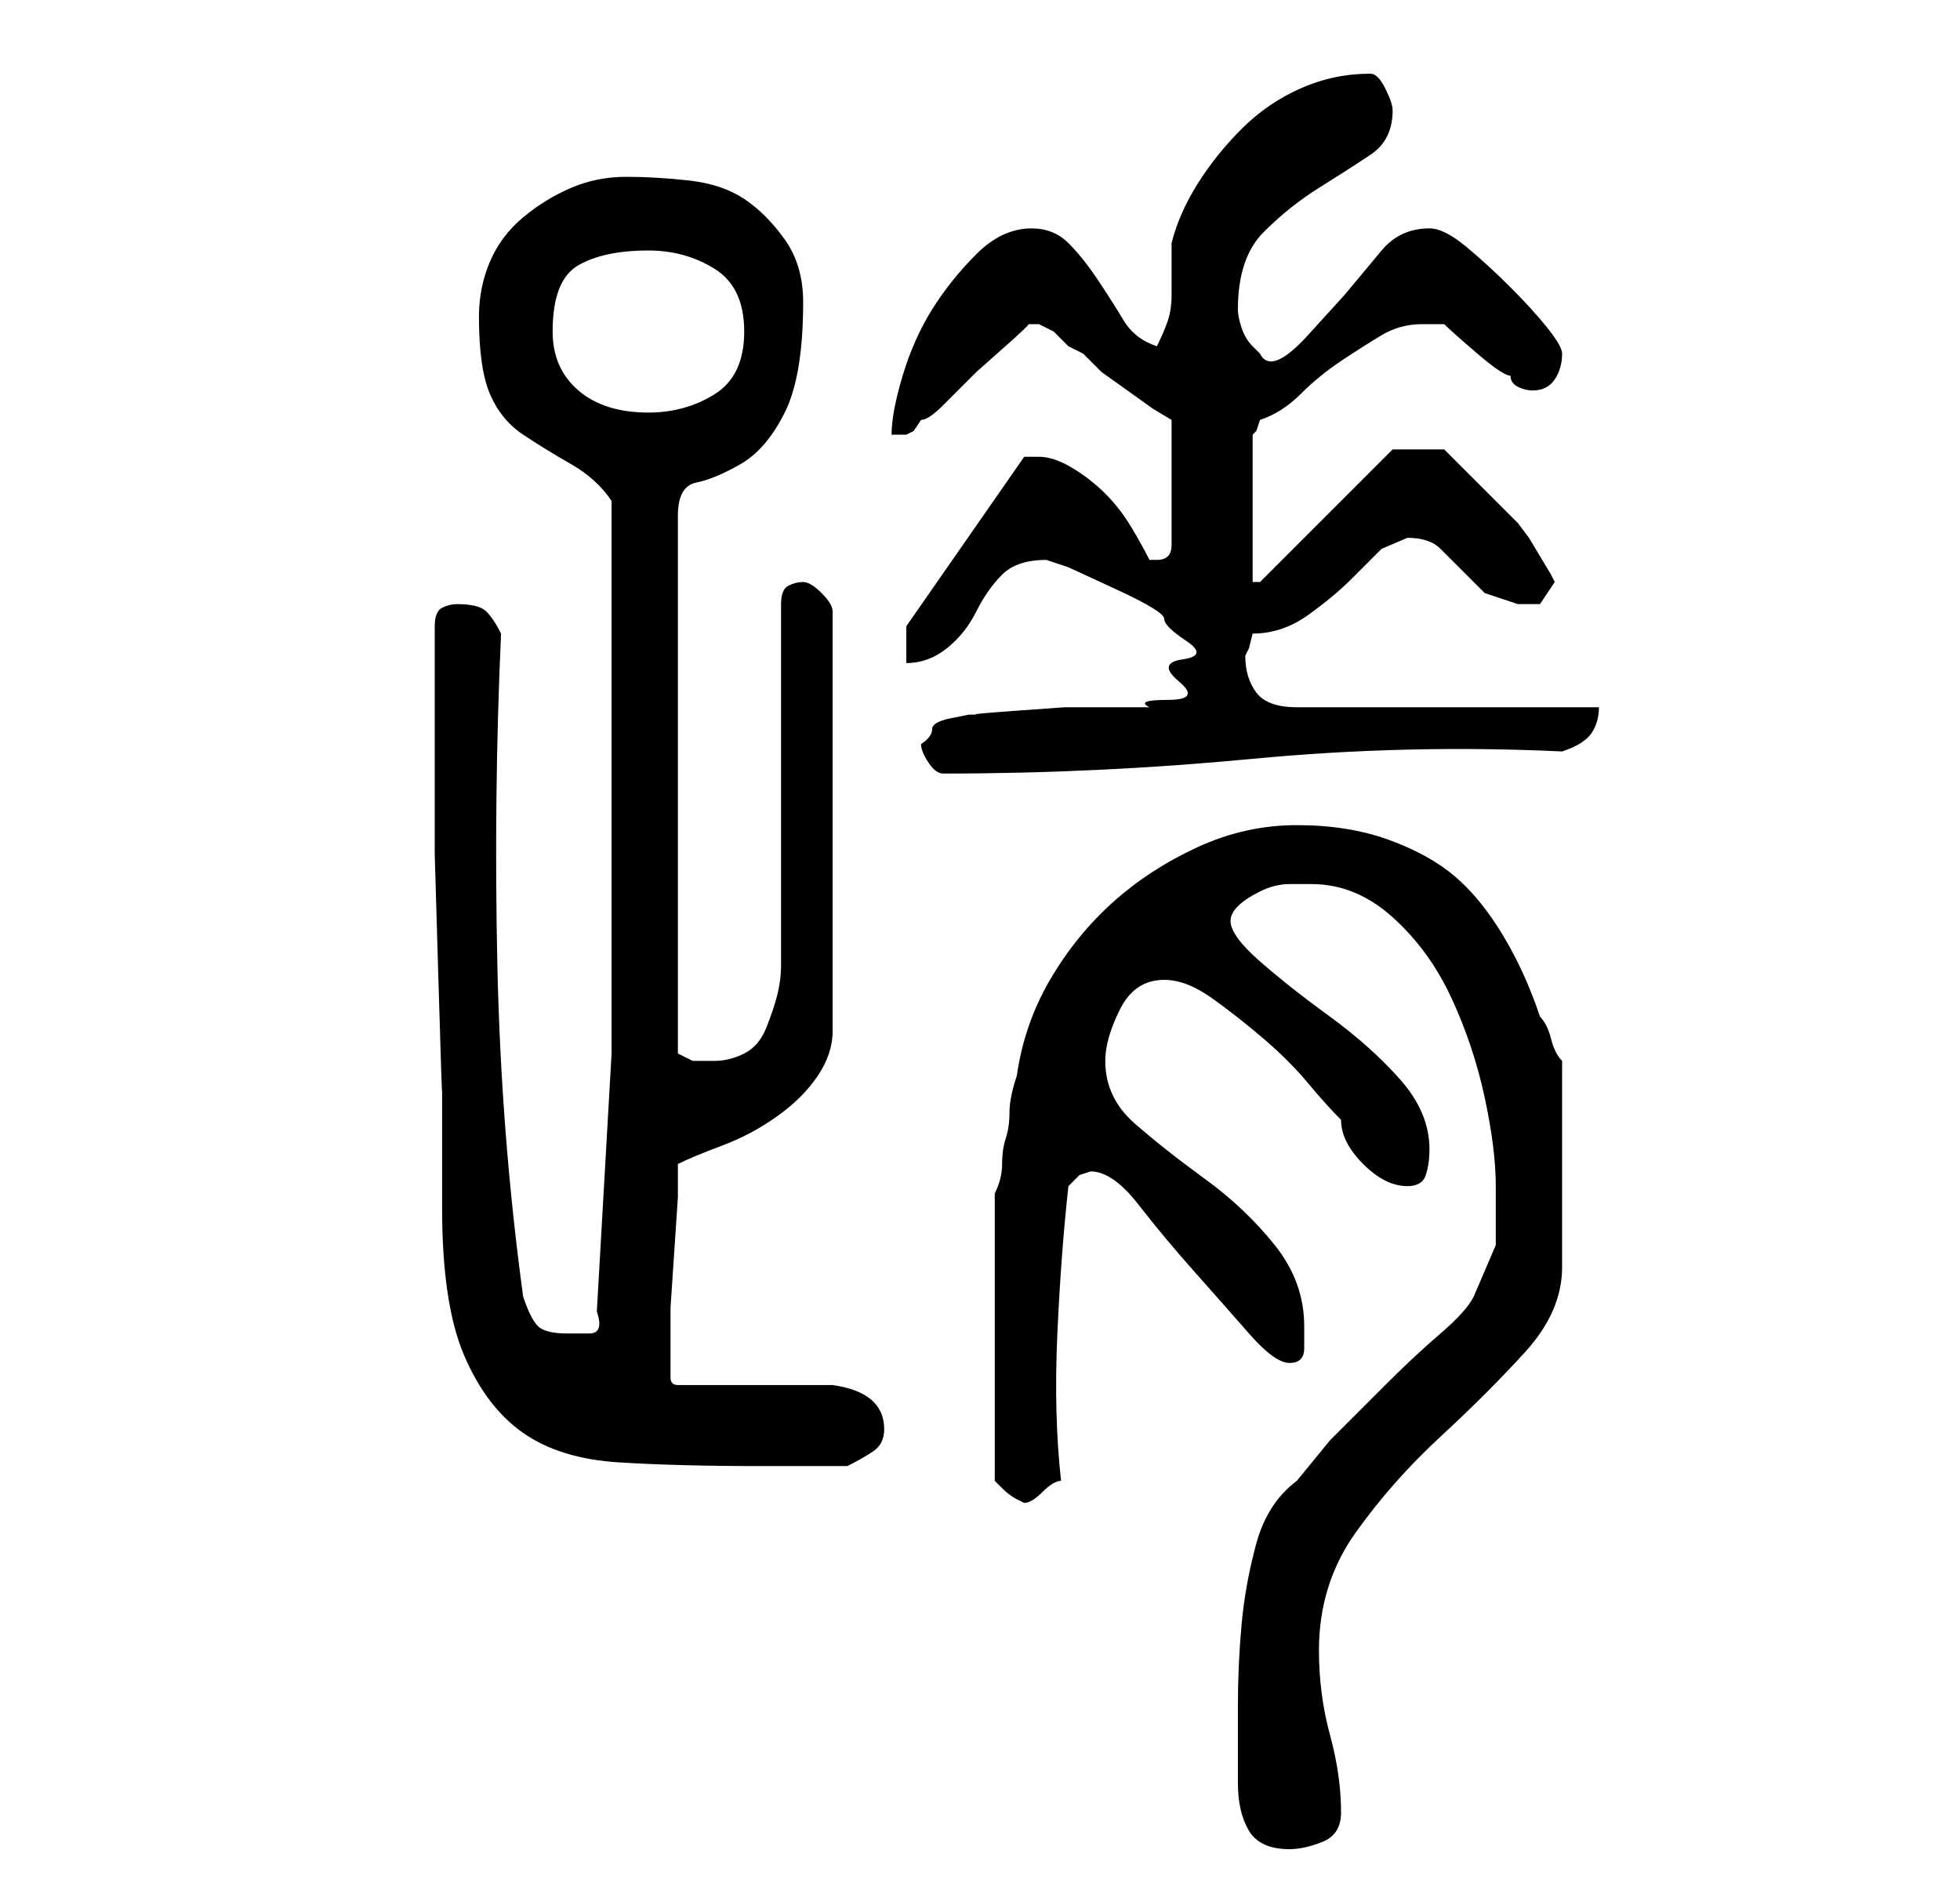 <?xml version="1.0" standalone="no"?>
<!DOCTYPE svg PUBLIC "-//W3C//DTD SVG 1.1//EN" "http://www.w3.org/Graphics/SVG/1.1/DTD/svg11.dtd" >
<svg xmlns="http://www.w3.org/2000/svg" xmlns:xlink="http://www.w3.org/1999/xlink" version="1.1" viewBox="-10 0 266 256">
   <path fill="currentColor"
d="M158 242q0 4 1.5 6.5t5.5 2.5q2 0 4.5 -1t2.5 -4q0 -5 -1.5 -10.5t-1.5 -11.5q0 -9 5 -16t11.5 -13t11.5 -11.5t5 -11.5v-28q-1 -1 -1.5 -3t-1.5 -3q-2 -6 -5 -11t-6.5 -8t-9 -5t-12.5 -2t-13.5 3t-11.5 7.5t-8.5 10.5t-4.5 13q-1 3 -1 5t-0.5 3.5t-0.5 3.5t-1 4v39
l0.5 0.5l0.5 0.5q1 1 2 1.5l1 0.5q1 0 2.5 -1.5t2.5 -1.5q-1 -9 -0.5 -20t1.5 -20l1.5 -1.5t1.5 -0.5q3 0 6.5 4.5t7.5 9t7.5 8.5t5.5 4t2 -2v-3q0 -6 -4 -11t-9.5 -9t-9.5 -7.5t-4 -8.5q0 -3 2 -7t6 -4q3 0 6.5 2.5t7 5.5t6 6t4.5 5q0 3 3 6t6 3q2 0 2.5 -1.5t0.5 -3.5
q0 -5 -4 -9.5t-9.5 -8.5t-9.5 -7.5t-4 -5.5q0 -1 1 -2t3 -2t4 -1h3q6 0 11 4.5t8 11t4.5 13.5t1.5 12v8t-3 7q-1 2 -4.5 5t-7.5 7l-7.5 7.5t-4.5 5.5q-4 3 -5.5 8.5t-2 11t-0.5 11v10.5zM49 85v1v13.5v16.5t0.5 17t0.5 15v11.5v4.5q0 13 3 20t8 10.5t13 4t19 0.5h12
q2 -1 3.5 -2t1.5 -3q0 -5 -7 -6h-21q-1 0 -1 -1v-2v-3v-4.5t0.5 -7.5t0.5 -7.5v-4.5q2 -1 6 -2.5t7.5 -4t5.5 -5.5t2 -6v-57q0 -1 -1.5 -2.5t-2.5 -1.5t-2 0.5t-1 2.5v49q0 2 -0.5 4t-1.5 4.5t-3 3.5t-4 1h-3t-2 -1v-73q0 -4 2.5 -4.5t6 -2.5t6 -7t2.5 -15q0 -5 -2.5 -8.5
t-5.5 -5.5t-7.5 -2.5t-8.5 -0.5t-7.5 1.5t-6.5 4t-4.5 6t-1.5 7.5q0 7 1.5 10.5t4.5 5.5t6.5 4t5.5 5v8v12.5v11.5v8v35t-2 35q1 3 -1 3h-3q-3 0 -4 -1t-2 -4q-3 -22 -3.5 -45t0.5 -45q-1 -2 -2 -3t-4 -1q-1 0 -2 0.5t-1 2.5zM115 101q0 1 1 2.5t2 1.5q21 0 42 -2t42 -1
q3 -1 4 -2.5t1 -3.5h-41q-4 0 -5.5 -2t-1.5 -5l0.5 -1t0.5 -2q4 0 7.5 -2.5t6 -5l4 -4t3.5 -1.5q3 0 4.5 1.5l3 3l3 3t4.5 1.5h3t2 -3l-0.5 -1t-1.5 -2.5t-1.5 -2.5t-1.5 -2l-3 -3l-3.5 -3.5l-2.5 -2.5l-1 -1h-7l-18 18h-1v-20l0.5 -0.5t0.5 -1.5q3 -1 5.5 -3.5t5.5 -4.5
t5.5 -3.5t5.5 -1.5h1.5h1.5q1 1 4.5 4t4.5 3q0 1 1 1.5t2 0.5q2 0 3 -1.5t1 -3.5q0 -1 -2 -3.5t-5 -5.5t-6 -5.5t-5 -2.5q-4 0 -6.5 3l-5 6t-5 5.5t-6.5 2.5l-0.5 -0.5l-0.5 -0.5q-1 -1 -1.5 -2.5t-0.5 -2.5v0q0 -7 3.5 -10.5t7.5 -6t7 -4.5t3 -6q0 -1 -1 -3t-2 -2
q-5 0 -9.5 2t-8 5.5t-6 7.5t-3.5 8v4v3q0 2 -0.5 3.5t-1.5 3.5q-3 -1 -4.5 -3.5t-3.5 -5.5t-4 -5t-5 -2q-4 0 -7.5 3.5t-6 7.5t-4 9t-1.5 8h0.5h1.5l1 -0.5t1 -1.5q1 0 3 -2l4.5 -4.5t4.5 -4t2 -2.5h0.5h0.5h0.5h0.5l2 1t2 2l2 1l2.5 2.5t3.5 2.5t3.5 2.5t2.5 1.5v17
q0 1 -0.5 1.5t-1.5 0.5v0h-1q-1 -2 -2.5 -4.5t-3.5 -4.5t-4.5 -3.5t-4.5 -1.5h-2l-16 23v5q3 0 5.5 -2t4 -5t3.5 -5t6 -2l3 1t6.5 3t6.5 4t3 3t-0.5 2.5t-0.5 3t-1.5 2.5t-2.5 1h-4.5h-7t-7 0.5t-4.5 0.5h-1.5t-2.5 0.5t-2.5 1.5t-1.5 2zM65 45q0 -7 3.5 -9t9.5 -2
q5 0 9 2.5t4 8.5t-4 8.5t-9 2.5q-6 0 -9.5 -3t-3.5 -8z" />
</svg>
